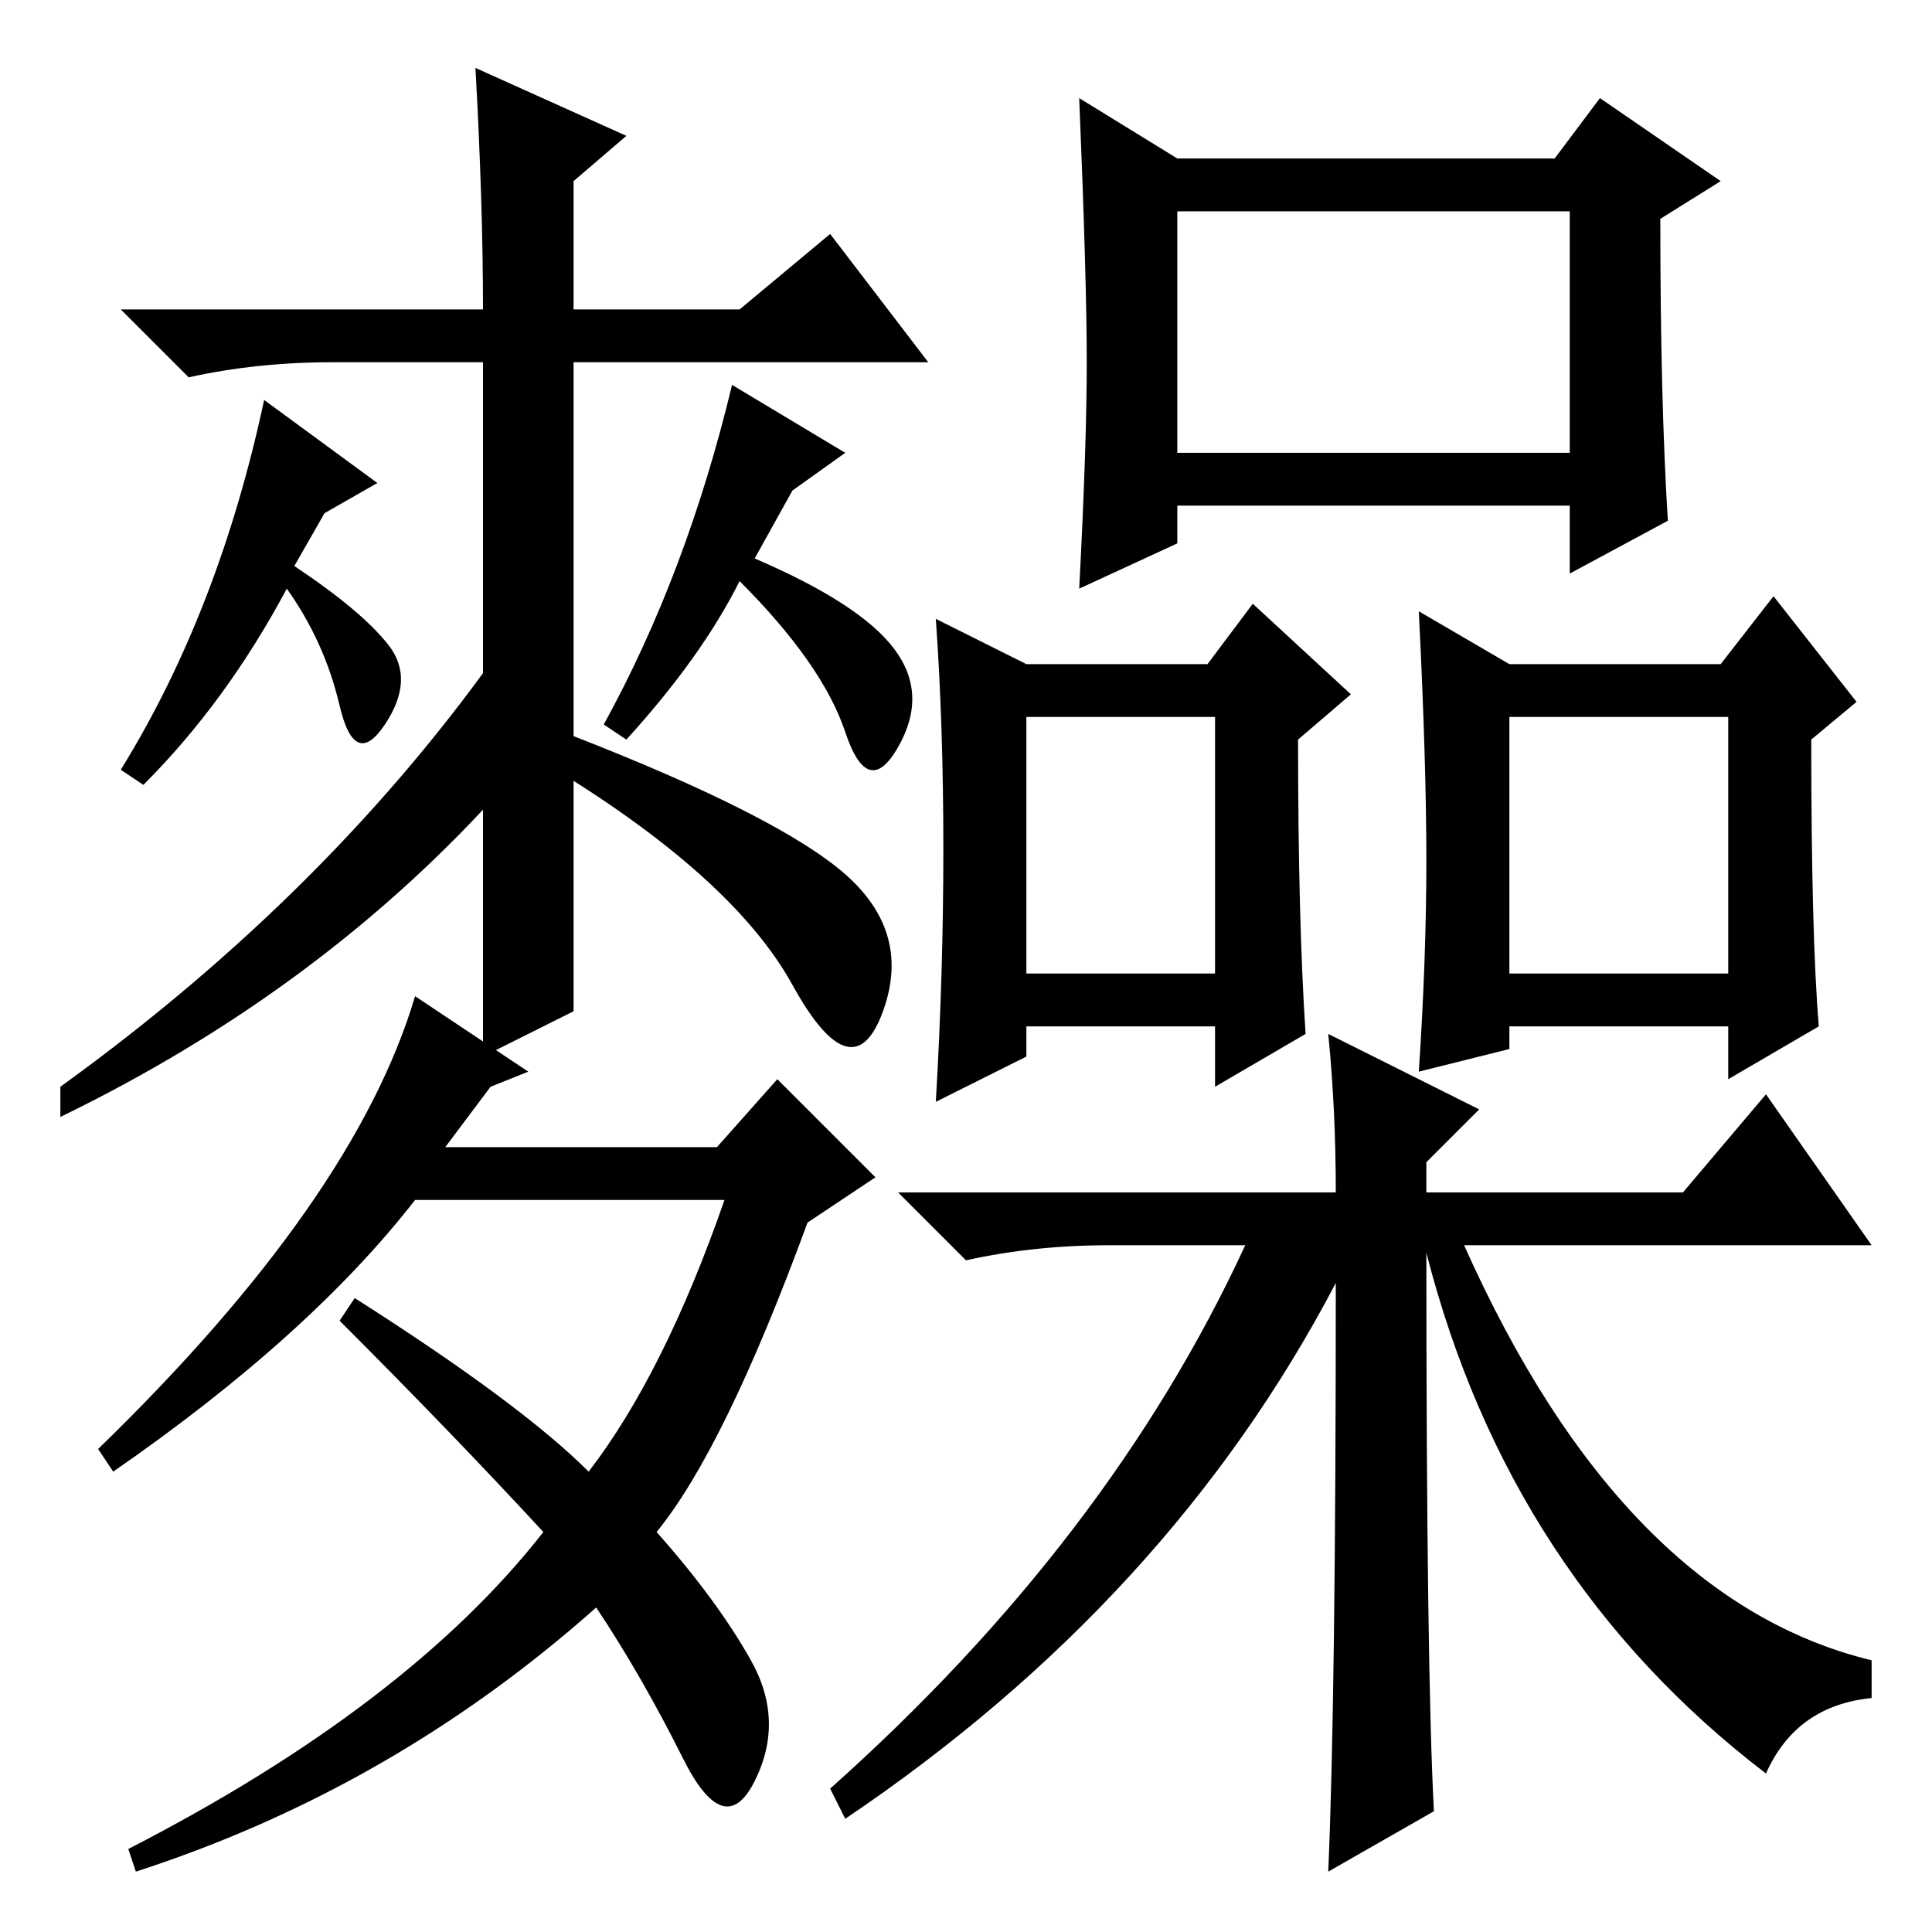<?xml version="1.0" standalone="no"?>
<!DOCTYPE svg PUBLIC "-//W3C//DTD SVG 1.1//EN" "http://www.w3.org/Graphics/SVG/1.1/DTD/svg11.dtd" >
<svg xmlns="http://www.w3.org/2000/svg" xmlns:xlink="http://www.w3.org/1999/xlink" version="1.1" viewBox="0 -36 256 256">
  <g transform="matrix(1 0 0 -1 0 220)">
   <path fill="currentColor"
d="M76 122l-12 -6v92h-20q-10 0 -19 -2l-9 9h48q0 14 -1 32l20 -9l-7 -6v-17h22l12 10l13 -17h-47v-86zM97 205l15 -9l-7 -5l-5 -9q14 -6 18.5 -12t0.5 -13t-7 2t-14 20q-5 -10 -15 -21l-3 2q11 20 17 45zM67 152q-24 -27 -59 -44v4q36 26 59 59v-19zM99.5 36
q4.5 -8 0.5 -16t-9.5 3t-11.5 20q-27 -24 -61 -35l-1 3q37 19 55 42q-12 13 -27 28l2 3q22 -14 31 -23q10 13 18 36h-41q-14 -18 -40 -36l-2 3q34 33 42 60l15 -10l-5 -2l-6 -8h36l8 9l13 -13l-9 -6q-11 -30 -20 -41q8 -9 12.5 -17zM111 141q10 -8 6 -19t-12 3.5t-33 29.5v5
q29 -11 39 -19zM35 203l15 -11l-7 -4l-4 -7q9 -6 12.5 -10.5t-0.5 -10.5t-6 2.5t-7 15.5q-8 -15 -19 -26l-3 2q13 21 19 49zM144 208q0 11 -1 35l13 -8h50l6 8l16 -11l-8 -5q0 -24 1 -40l-13 -7v9h-52v-5l-13 -6q1 19 1 30zM156 196h52v32h-52v-32zM136 127h25v34h-25v-34z
M125 143.5q0 16.5 -1 30.5l12 -6h24l6 8l13 -12l-7 -6q0 -24 1 -39l-12 -7v8h-25v-4l-12 -6q1 17 1 33.5zM189 142q0 13 -1 33l12 -7h28l7 9l11 -14l-6 -5q0 -26 1 -38l-12 -7v7h-29v-3l-12 -3q1 15 1 28zM200 127h29v34h-29v-34zM234 21q-34 26 -45 69q0 -55 1 -74l-14 -8
q1 23 1 78q-22 -42 -65 -71l-2 4q37 33 55 72h-18q-10 0 -19 -2l-9 9h58q0 11 -1 21l20 -10l-7 -7v-4h34l11 13l14 -20h-54q21 -47 54 -55v-5q-10 -1 -14 -10z" />
  </g>

</svg>
